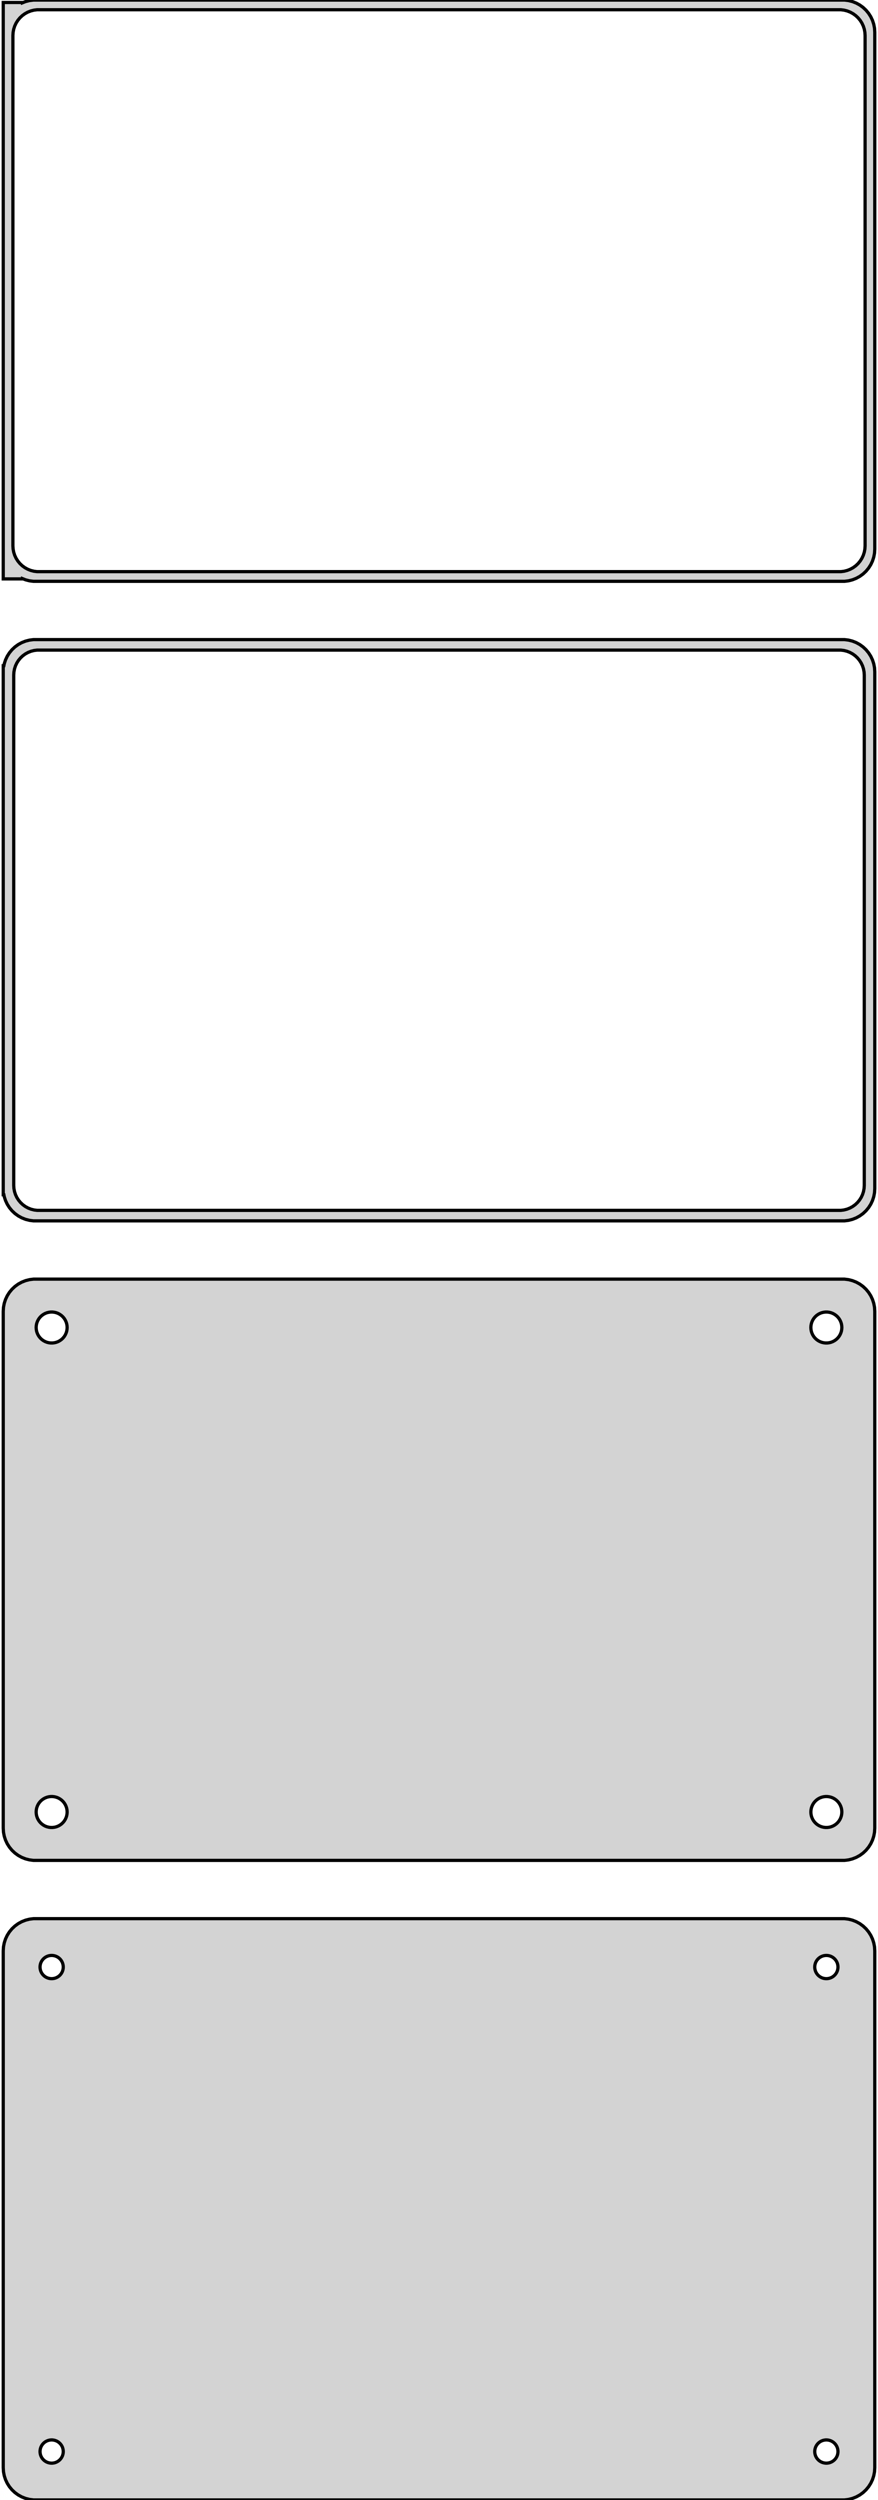 <?xml version="1.0" standalone="no"?>
<!DOCTYPE svg PUBLIC "-//W3C//DTD SVG 1.1//EN" "http://www.w3.org/Graphics/SVG/1.1/DTD/svg11.dtd">
<svg width="136mm" height="387mm" viewBox="-68 -639 136 387" xmlns="http://www.w3.org/2000/svg" version="1.1">
<title>OpenSCAD Model</title>
<path d="
M 63.437,-549.089 L 64.045,-549.245 L 64.629,-549.476 L 65.179,-549.778 L 65.687,-550.147 L 66.145,-550.577
 L 66.545,-551.061 L 66.882,-551.591 L 67.149,-552.159 L 67.343,-552.757 L 67.461,-553.373 L 67.5,-554
 L 67.5,-634 L 67.461,-634.627 L 67.343,-635.243 L 67.149,-635.841 L 66.882,-636.409 L 66.545,-636.939
 L 66.145,-637.423 L 65.687,-637.853 L 65.179,-638.222 L 64.629,-638.524 L 64.045,-638.755 L 63.437,-638.911
 L 62.814,-638.99 L -62.814,-638.99 L -63.437,-638.911 L -64.045,-638.755 L -64.5,-638.575 L -64.5,-638.615
 L -67.5,-638.615 L -67.5,-549.385 L -64.5,-549.385 L -64.5,-549.425 L -64.045,-549.245 L -63.437,-549.089
 L -62.814,-549.01 L 62.814,-549.01 z
M -62.251,-550.508 L -62.749,-550.571 L -63.236,-550.696 L -63.703,-550.881 L -64.143,-551.123 L -64.55,-551.418
 L -64.916,-551.762 L -65.236,-552.149 L -65.505,-552.573 L -65.719,-553.028 L -65.874,-553.505 L -65.969,-553.999
 L -66,-554.5 L -66,-633.5 L -65.969,-634.001 L -65.874,-634.495 L -65.719,-634.972 L -65.505,-635.427
 L -65.236,-635.851 L -64.916,-636.238 L -64.55,-636.582 L -64.143,-636.877 L -63.703,-637.119 L -63.236,-637.304
 L -62.749,-637.429 L -62.251,-637.492 L 62.251,-637.492 L 62.749,-637.429 L 63.236,-637.304 L 63.703,-637.119
 L 64.143,-636.877 L 64.55,-636.582 L 64.916,-636.238 L 65.236,-635.851 L 65.505,-635.427 L 65.719,-634.972
 L 65.874,-634.495 L 65.969,-634.001 L 66,-633.5 L 66,-554.5 L 65.969,-553.999 L 65.874,-553.505
 L 65.719,-553.028 L 65.505,-552.573 L 65.236,-552.149 L 64.916,-551.762 L 64.55,-551.418 L 64.143,-551.123
 L 63.703,-550.881 L 63.236,-550.696 L 62.749,-550.571 L 62.251,-550.508 z
M 63.437,-450.089 L 64.045,-450.245 L 64.629,-450.476 L 65.179,-450.778 L 65.687,-451.147 L 66.145,-451.577
 L 66.545,-452.061 L 66.882,-452.591 L 67.149,-453.159 L 67.343,-453.757 L 67.461,-454.373 L 67.5,-455
 L 67.5,-535 L 67.461,-535.627 L 67.343,-536.243 L 67.149,-536.841 L 66.882,-537.409 L 66.545,-537.939
 L 66.145,-538.423 L 65.687,-538.853 L 65.179,-539.222 L 64.629,-539.524 L 64.045,-539.755 L 63.437,-539.911
 L 62.814,-539.99 L -62.814,-539.99 L -63.437,-539.911 L -64.045,-539.755 L -64.629,-539.524 L -65.179,-539.222
 L -65.687,-538.853 L -66.145,-538.423 L -66.545,-537.939 L -66.882,-537.409 L -67.149,-536.841 L -67.343,-536.243
 L -67.4,-535.944 L -67.5,-535.944 L -67.5,-454.056 L -67.4,-454.056 L -67.343,-453.757 L -67.149,-453.159
 L -66.882,-452.591 L -66.545,-452.061 L -66.145,-451.577 L -65.687,-451.147 L -65.179,-450.778 L -64.629,-450.476
 L -64.045,-450.245 L -63.437,-450.089 L -62.814,-450.01 L 62.814,-450.01 z
M -62.243,-451.635 L -62.726,-451.696 L -63.197,-451.817 L -63.649,-451.996 L -64.075,-452.23 L -64.469,-452.516
 L -64.823,-452.849 L -65.133,-453.224 L -65.394,-453.634 L -65.601,-454.074 L -65.751,-454.537 L -65.842,-455.015
 L -65.873,-455.5 L -65.873,-534.5 L -65.842,-534.985 L -65.751,-535.463 L -65.601,-535.926 L -65.394,-536.366
 L -65.133,-536.776 L -64.823,-537.151 L -64.469,-537.484 L -64.075,-537.77 L -63.649,-538.004 L -63.197,-538.183
 L -62.726,-538.304 L -62.243,-538.365 L 62.243,-538.365 L 62.726,-538.304 L 63.197,-538.183 L 63.649,-538.004
 L 64.075,-537.77 L 64.469,-537.484 L 64.823,-537.151 L 65.133,-536.776 L 65.394,-536.366 L 65.601,-535.926
 L 65.751,-535.463 L 65.842,-534.985 L 65.873,-534.5 L 65.873,-455.5 L 65.842,-455.015 L 65.751,-454.537
 L 65.601,-454.074 L 65.394,-453.634 L 65.133,-453.224 L 64.823,-452.849 L 64.469,-452.516 L 64.075,-452.23
 L 63.649,-451.996 L 63.197,-451.817 L 62.726,-451.696 L 62.243,-451.635 z
M 63.437,-351.089 L 64.045,-351.245 L 64.629,-351.476 L 65.179,-351.778 L 65.687,-352.147 L 66.145,-352.577
 L 66.545,-353.061 L 66.882,-353.591 L 67.149,-354.159 L 67.343,-354.757 L 67.461,-355.373 L 67.5,-356
 L 67.5,-436 L 67.461,-436.627 L 67.343,-437.243 L 67.149,-437.841 L 66.882,-438.409 L 66.545,-438.939
 L 66.145,-439.423 L 65.687,-439.853 L 65.179,-440.222 L 64.629,-440.524 L 64.045,-440.755 L 63.437,-440.911
 L 62.814,-440.99 L -62.814,-440.99 L -63.437,-440.911 L -64.045,-440.755 L -64.629,-440.524 L -65.179,-440.222
 L -65.687,-439.853 L -66.145,-439.423 L -66.545,-438.939 L -66.882,-438.409 L -67.149,-437.841 L -67.343,-437.243
 L -67.461,-436.627 L -67.5,-436 L -67.5,-356 L -67.461,-355.373 L -67.343,-354.757 L -67.149,-354.159
 L -66.882,-353.591 L -66.545,-353.061 L -66.145,-352.577 L -65.687,-352.147 L -65.179,-351.778 L -64.629,-351.476
 L -64.045,-351.245 L -63.437,-351.089 L -62.814,-351.01 L 62.814,-351.01 z
M 59.849,-431.105 L 59.55,-431.143 L 59.258,-431.217 L 58.978,-431.328 L 58.714,-431.474 L 58.47,-431.651
 L 58.251,-431.857 L 58.058,-432.089 L 57.897,-432.344 L 57.769,-432.617 L 57.675,-432.903 L 57.619,-433.199
 L 57.6,-433.5 L 57.619,-433.801 L 57.675,-434.097 L 57.769,-434.383 L 57.897,-434.656 L 58.058,-434.911
 L 58.251,-435.143 L 58.47,-435.349 L 58.714,-435.526 L 58.978,-435.672 L 59.258,-435.783 L 59.55,-435.857
 L 59.849,-435.895 L 60.151,-435.895 L 60.45,-435.857 L 60.742,-435.783 L 61.022,-435.672 L 61.286,-435.526
 L 61.53,-435.349 L 61.749,-435.143 L 61.942,-434.911 L 62.103,-434.656 L 62.231,-434.383 L 62.325,-434.097
 L 62.381,-433.801 L 62.4,-433.5 L 62.381,-433.199 L 62.325,-432.903 L 62.231,-432.617 L 62.103,-432.344
 L 61.942,-432.089 L 61.749,-431.857 L 61.53,-431.651 L 61.286,-431.474 L 61.022,-431.328 L 60.742,-431.217
 L 60.45,-431.143 L 60.151,-431.105 z
M -60.151,-431.105 L -60.45,-431.143 L -60.742,-431.217 L -61.022,-431.328 L -61.286,-431.474 L -61.53,-431.651
 L -61.749,-431.857 L -61.942,-432.089 L -62.103,-432.344 L -62.231,-432.617 L -62.325,-432.903 L -62.381,-433.199
 L -62.4,-433.5 L -62.381,-433.801 L -62.325,-434.097 L -62.231,-434.383 L -62.103,-434.656 L -61.942,-434.911
 L -61.749,-435.143 L -61.53,-435.349 L -61.286,-435.526 L -61.022,-435.672 L -60.742,-435.783 L -60.45,-435.857
 L -60.151,-435.895 L -59.849,-435.895 L -59.55,-435.857 L -59.258,-435.783 L -58.978,-435.672 L -58.714,-435.526
 L -58.47,-435.349 L -58.251,-435.143 L -58.058,-434.911 L -57.897,-434.656 L -57.769,-434.383 L -57.675,-434.097
 L -57.619,-433.801 L -57.6,-433.5 L -57.619,-433.199 L -57.675,-432.903 L -57.769,-432.617 L -57.897,-432.344
 L -58.058,-432.089 L -58.251,-431.857 L -58.47,-431.651 L -58.714,-431.474 L -58.978,-431.328 L -59.258,-431.217
 L -59.55,-431.143 L -59.849,-431.105 z
M 59.849,-356.105 L 59.55,-356.143 L 59.258,-356.217 L 58.978,-356.328 L 58.714,-356.474 L 58.47,-356.651
 L 58.251,-356.857 L 58.058,-357.089 L 57.897,-357.344 L 57.769,-357.617 L 57.675,-357.903 L 57.619,-358.199
 L 57.6,-358.5 L 57.619,-358.801 L 57.675,-359.097 L 57.769,-359.383 L 57.897,-359.656 L 58.058,-359.911
 L 58.251,-360.143 L 58.47,-360.349 L 58.714,-360.526 L 58.978,-360.672 L 59.258,-360.783 L 59.55,-360.857
 L 59.849,-360.895 L 60.151,-360.895 L 60.45,-360.857 L 60.742,-360.783 L 61.022,-360.672 L 61.286,-360.526
 L 61.53,-360.349 L 61.749,-360.143 L 61.942,-359.911 L 62.103,-359.656 L 62.231,-359.383 L 62.325,-359.097
 L 62.381,-358.801 L 62.4,-358.5 L 62.381,-358.199 L 62.325,-357.903 L 62.231,-357.617 L 62.103,-357.344
 L 61.942,-357.089 L 61.749,-356.857 L 61.53,-356.651 L 61.286,-356.474 L 61.022,-356.328 L 60.742,-356.217
 L 60.45,-356.143 L 60.151,-356.105 z
M -60.151,-356.105 L -60.45,-356.143 L -60.742,-356.217 L -61.022,-356.328 L -61.286,-356.474 L -61.53,-356.651
 L -61.749,-356.857 L -61.942,-357.089 L -62.103,-357.344 L -62.231,-357.617 L -62.325,-357.903 L -62.381,-358.199
 L -62.4,-358.5 L -62.381,-358.801 L -62.325,-359.097 L -62.231,-359.383 L -62.103,-359.656 L -61.942,-359.911
 L -61.749,-360.143 L -61.53,-360.349 L -61.286,-360.526 L -61.022,-360.672 L -60.742,-360.783 L -60.45,-360.857
 L -60.151,-360.895 L -59.849,-360.895 L -59.55,-360.857 L -59.258,-360.783 L -58.978,-360.672 L -58.714,-360.526
 L -58.47,-360.349 L -58.251,-360.143 L -58.058,-359.911 L -57.897,-359.656 L -57.769,-359.383 L -57.675,-359.097
 L -57.619,-358.801 L -57.6,-358.5 L -57.619,-358.199 L -57.675,-357.903 L -57.769,-357.617 L -57.897,-357.344
 L -58.058,-357.089 L -58.251,-356.857 L -58.47,-356.651 L -58.714,-356.474 L -58.978,-356.328 L -59.258,-356.217
 L -59.55,-356.143 L -59.849,-356.105 z
M 63.437,-252.089 L 64.045,-252.245 L 64.629,-252.476 L 65.179,-252.778 L 65.687,-253.147 L 66.145,-253.577
 L 66.545,-254.061 L 66.882,-254.591 L 67.149,-255.159 L 67.343,-255.757 L 67.461,-256.373 L 67.5,-257
 L 67.5,-337 L 67.461,-337.627 L 67.343,-338.243 L 67.149,-338.841 L 66.882,-339.409 L 66.545,-339.939
 L 66.145,-340.423 L 65.687,-340.853 L 65.179,-341.222 L 64.629,-341.524 L 64.045,-341.755 L 63.437,-341.911
 L 62.814,-341.99 L -62.814,-341.99 L -63.437,-341.911 L -64.045,-341.755 L -64.629,-341.524 L -65.179,-341.222
 L -65.687,-340.853 L -66.145,-340.423 L -66.545,-339.939 L -66.882,-339.409 L -67.149,-338.841 L -67.343,-338.243
 L -67.461,-337.627 L -67.5,-337 L -67.5,-257 L -67.461,-256.373 L -67.343,-255.757 L -67.149,-255.159
 L -66.882,-254.591 L -66.545,-254.061 L -66.145,-253.577 L -65.687,-253.147 L -65.179,-252.778 L -64.629,-252.476
 L -64.045,-252.245 L -63.437,-252.089 L -62.814,-252.01 L 62.814,-252.01 z
M 59.887,-332.704 L 59.663,-332.732 L 59.444,-332.788 L 59.234,-332.871 L 59.035,-332.98 L 58.853,-333.113
 L 58.688,-333.268 L 58.544,-333.442 L 58.423,-333.633 L 58.326,-333.837 L 58.257,-334.052 L 58.214,-334.274
 L 58.2,-334.5 L 58.214,-334.726 L 58.257,-334.948 L 58.326,-335.163 L 58.423,-335.367 L 58.544,-335.558
 L 58.688,-335.732 L 58.853,-335.887 L 59.035,-336.02 L 59.234,-336.129 L 59.444,-336.212 L 59.663,-336.268
 L 59.887,-336.296 L 60.113,-336.296 L 60.337,-336.268 L 60.556,-336.212 L 60.766,-336.129 L 60.965,-336.02
 L 61.147,-335.887 L 61.312,-335.732 L 61.456,-335.558 L 61.577,-335.367 L 61.674,-335.163 L 61.743,-334.948
 L 61.786,-334.726 L 61.8,-334.5 L 61.786,-334.274 L 61.743,-334.052 L 61.674,-333.837 L 61.577,-333.633
 L 61.456,-333.442 L 61.312,-333.268 L 61.147,-333.113 L 60.965,-332.98 L 60.766,-332.871 L 60.556,-332.788
 L 60.337,-332.732 L 60.113,-332.704 z
M -60.113,-332.704 L -60.337,-332.732 L -60.556,-332.788 L -60.766,-332.871 L -60.965,-332.98 L -61.147,-333.113
 L -61.312,-333.268 L -61.456,-333.442 L -61.577,-333.633 L -61.674,-333.837 L -61.743,-334.052 L -61.786,-334.274
 L -61.8,-334.5 L -61.786,-334.726 L -61.743,-334.948 L -61.674,-335.163 L -61.577,-335.367 L -61.456,-335.558
 L -61.312,-335.732 L -61.147,-335.887 L -60.965,-336.02 L -60.766,-336.129 L -60.556,-336.212 L -60.337,-336.268
 L -60.113,-336.296 L -59.887,-336.296 L -59.663,-336.268 L -59.444,-336.212 L -59.234,-336.129 L -59.035,-336.02
 L -58.853,-335.887 L -58.688,-335.732 L -58.544,-335.558 L -58.423,-335.367 L -58.326,-335.163 L -58.257,-334.948
 L -58.214,-334.726 L -58.2,-334.5 L -58.214,-334.274 L -58.257,-334.052 L -58.326,-333.837 L -58.423,-333.633
 L -58.544,-333.442 L -58.688,-333.268 L -58.853,-333.113 L -59.035,-332.98 L -59.234,-332.871 L -59.444,-332.788
 L -59.663,-332.732 L -59.887,-332.704 z
M -60.113,-257.704 L -60.337,-257.732 L -60.556,-257.788 L -60.766,-257.871 L -60.965,-257.98 L -61.147,-258.113
 L -61.312,-258.268 L -61.456,-258.442 L -61.577,-258.633 L -61.674,-258.837 L -61.743,-259.052 L -61.786,-259.274
 L -61.8,-259.5 L -61.786,-259.726 L -61.743,-259.948 L -61.674,-260.163 L -61.577,-260.367 L -61.456,-260.558
 L -61.312,-260.732 L -61.147,-260.887 L -60.965,-261.02 L -60.766,-261.129 L -60.556,-261.212 L -60.337,-261.268
 L -60.113,-261.296 L -59.887,-261.296 L -59.663,-261.268 L -59.444,-261.212 L -59.234,-261.129 L -59.035,-261.02
 L -58.853,-260.887 L -58.688,-260.732 L -58.544,-260.558 L -58.423,-260.367 L -58.326,-260.163 L -58.257,-259.948
 L -58.214,-259.726 L -58.2,-259.5 L -58.214,-259.274 L -58.257,-259.052 L -58.326,-258.837 L -58.423,-258.633
 L -58.544,-258.442 L -58.688,-258.268 L -58.853,-258.113 L -59.035,-257.98 L -59.234,-257.871 L -59.444,-257.788
 L -59.663,-257.732 L -59.887,-257.704 z
M 59.887,-257.704 L 59.663,-257.732 L 59.444,-257.788 L 59.234,-257.871 L 59.035,-257.98 L 58.853,-258.113
 L 58.688,-258.268 L 58.544,-258.442 L 58.423,-258.633 L 58.326,-258.837 L 58.257,-259.052 L 58.214,-259.274
 L 58.2,-259.5 L 58.214,-259.726 L 58.257,-259.948 L 58.326,-260.163 L 58.423,-260.367 L 58.544,-260.558
 L 58.688,-260.732 L 58.853,-260.887 L 59.035,-261.02 L 59.234,-261.129 L 59.444,-261.212 L 59.663,-261.268
 L 59.887,-261.296 L 60.113,-261.296 L 60.337,-261.268 L 60.556,-261.212 L 60.766,-261.129 L 60.965,-261.02
 L 61.147,-260.887 L 61.312,-260.732 L 61.456,-260.558 L 61.577,-260.367 L 61.674,-260.163 L 61.743,-259.948
 L 61.786,-259.726 L 61.8,-259.5 L 61.786,-259.274 L 61.743,-259.052 L 61.674,-258.837 L 61.577,-258.633
 L 61.456,-258.442 L 61.312,-258.268 L 61.147,-258.113 L 60.965,-257.98 L 60.766,-257.871 L 60.556,-257.788
 L 60.337,-257.732 L 60.113,-257.704 z
" stroke="black" fill="lightgray" stroke-width="0.5"/>
</svg>
